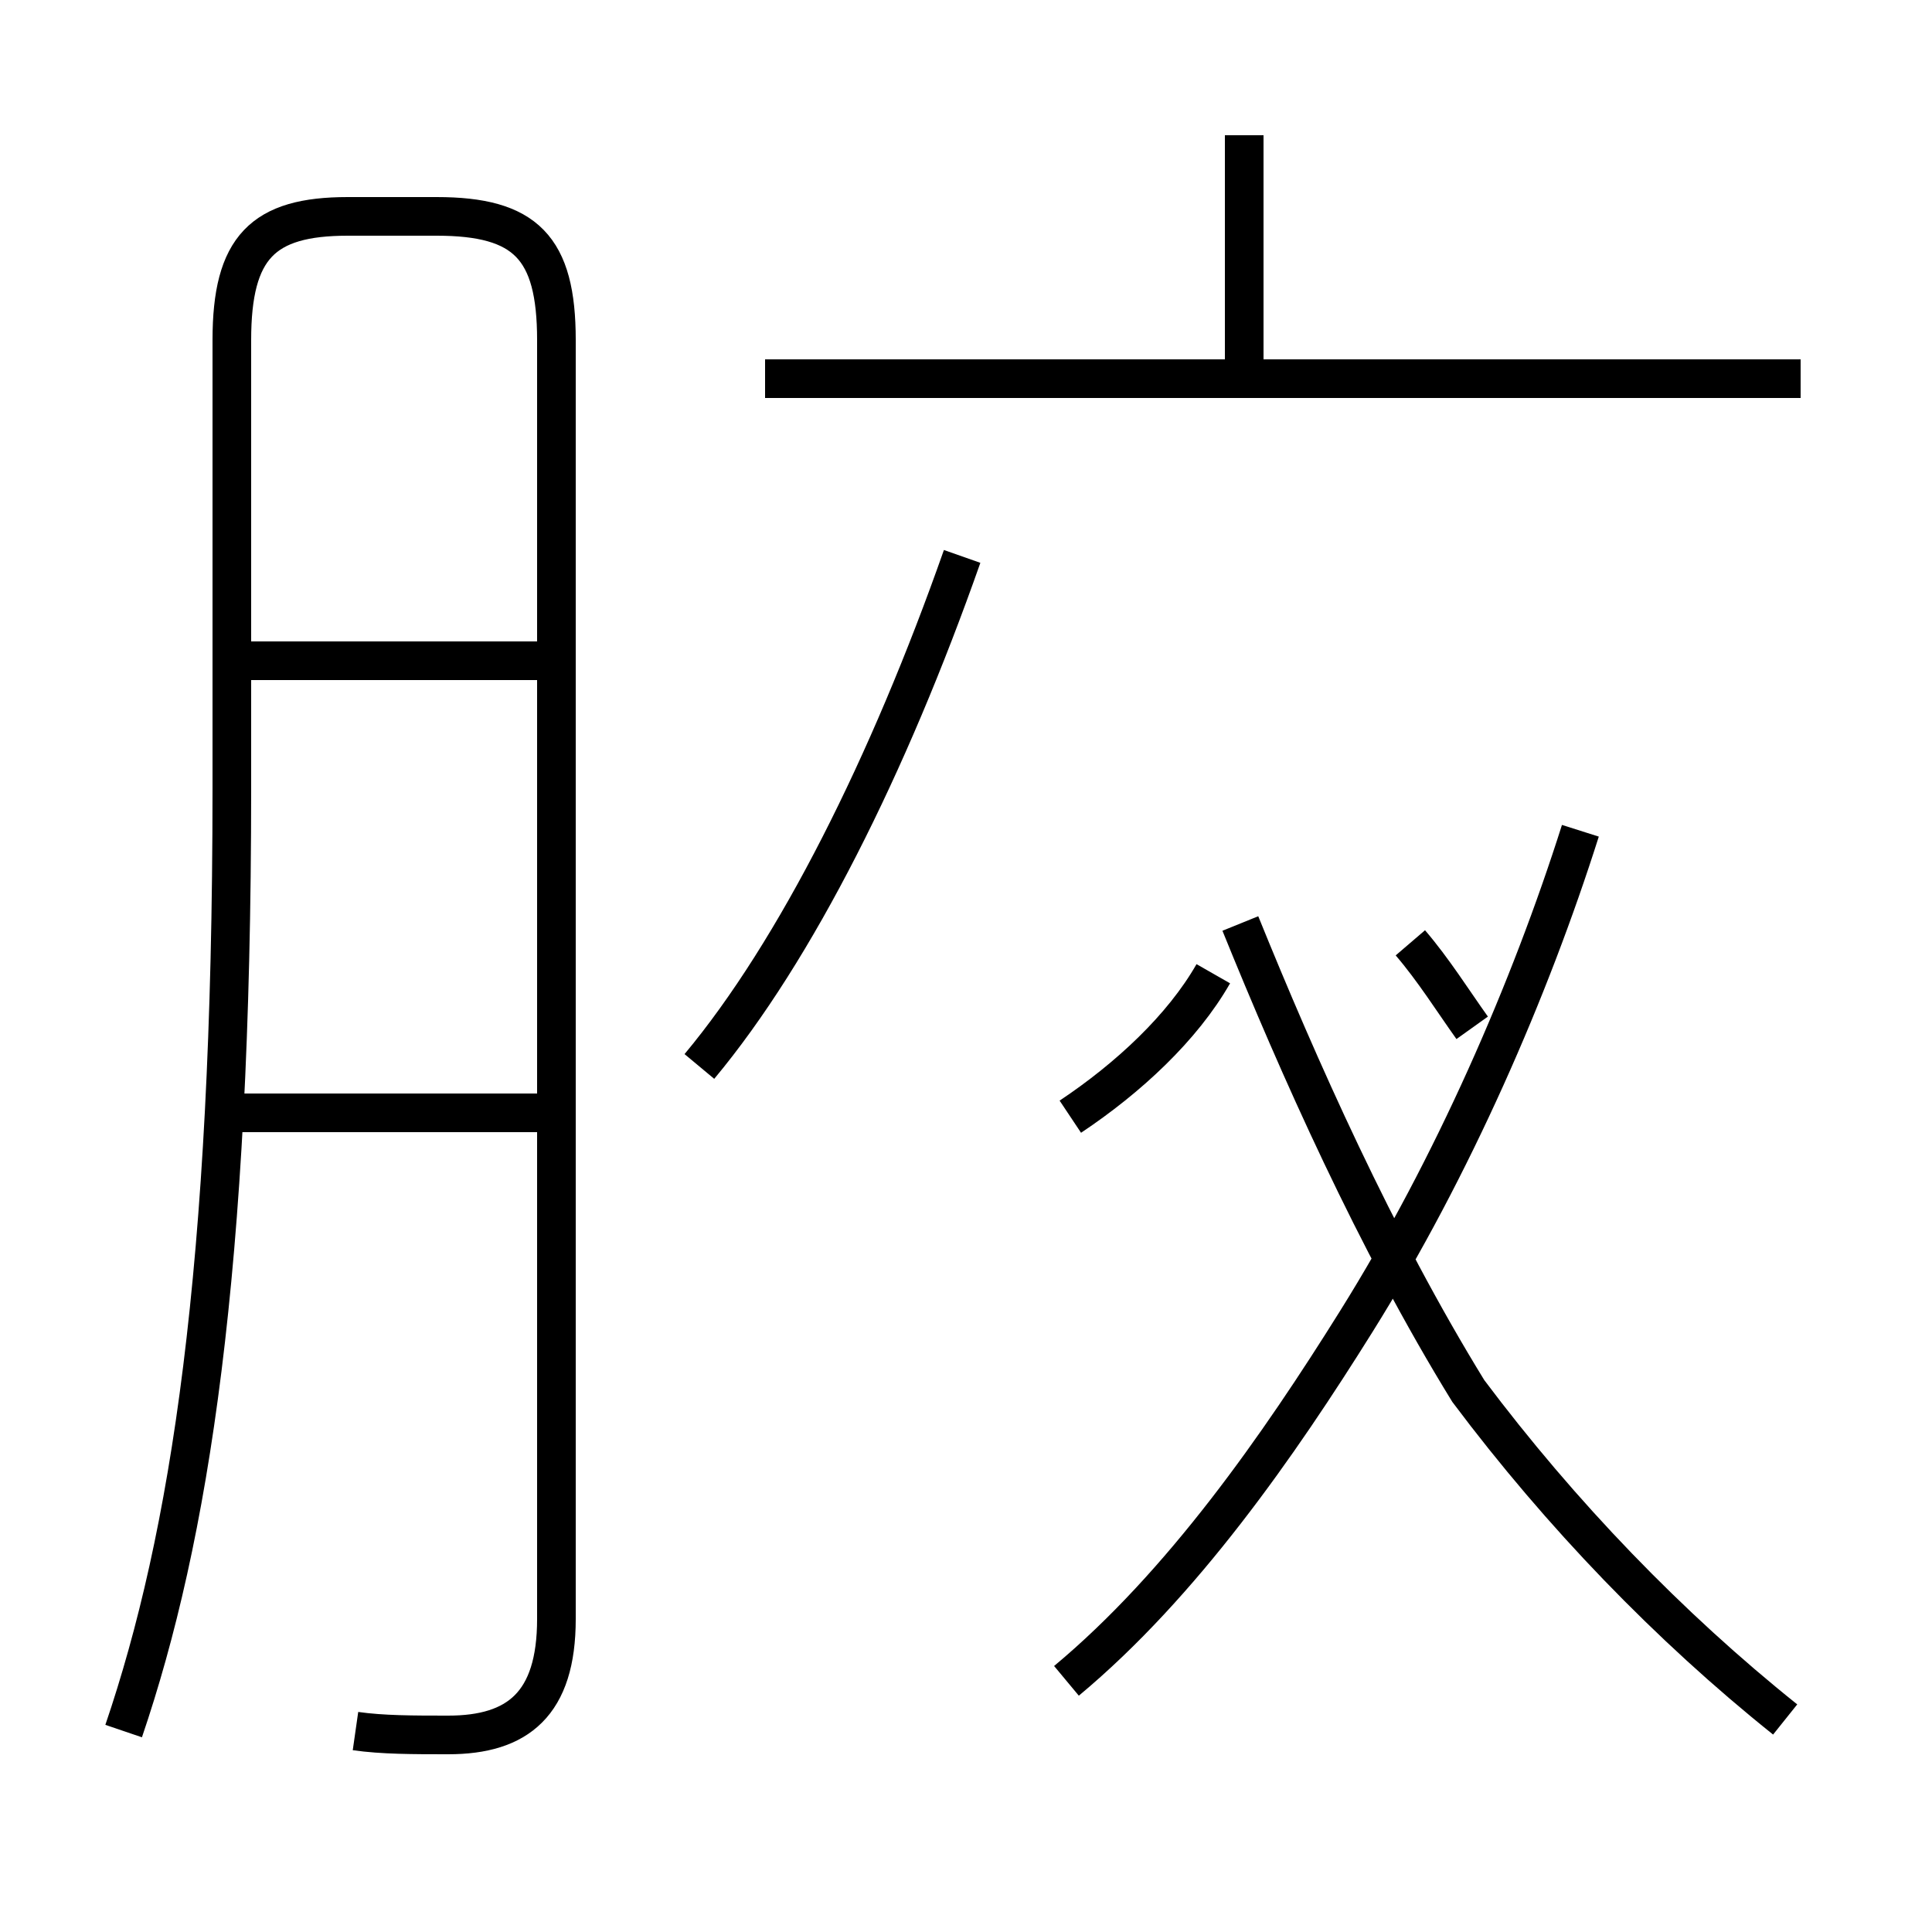 <?xml version='1.0' encoding='utf8'?>
<svg viewBox="0.0 -44.0 50.0 50.0" version="1.1" xmlns="http://www.w3.org/2000/svg">
<rect x="0.0" y="-44.0" width="50.0" height="50.0" fill="#808080" stroke="none"/>
<rect x="-1000" y="-1000" width="2000" height="2000" stroke="white" fill="white"/>
<g style="fill:none; stroke:#000000;  stroke-width:1">
<path d="M 9.2 -0.8 C 9.9 -0.9 10.7 -0.9 11.6 -0.9 C 13.4 -0.9 14.4 -0.1 14.4 2.1 L 14.4 35.2 C 14.4 37.6 13.6 38.4 11.3 38.4 L 9.0 38.4 C 6.8 38.4 6.0 37.6 6.0 35.2 L 6.0 23.6 C 6.0 11.1 4.9 4.2 3.2 -0.8 M 14.2 26.9 L 6.0 26.9 M 14.2 15.2 L 6.0 15.2 M 18.1 16.4 C 20.6 19.4 23.0 24.2 24.9 29.6 M 27.6 0.5 C 30.6 3.0 33.1 6.6 35.1 9.8 C 37.6 13.8 39.6 18.4 40.9 22.5 M 46.6 34.2 L 19.8 34.2 M 32.2 34.1 L 32.2 40.5 M 27.7 15.1 C 29.2 16.1 30.6 17.4 31.4 18.8 M 46.2 -0.5 C 43.2 1.9 40.4 4.8 38.0 8.0 C 35.6 11.9 33.6 16.4 32.1 20.1 M 38.1 17.4 C 37.6 18.1 37.1 18.9 36.5 19.6" transform="scale(1, -1)" />
</g>
</svg>